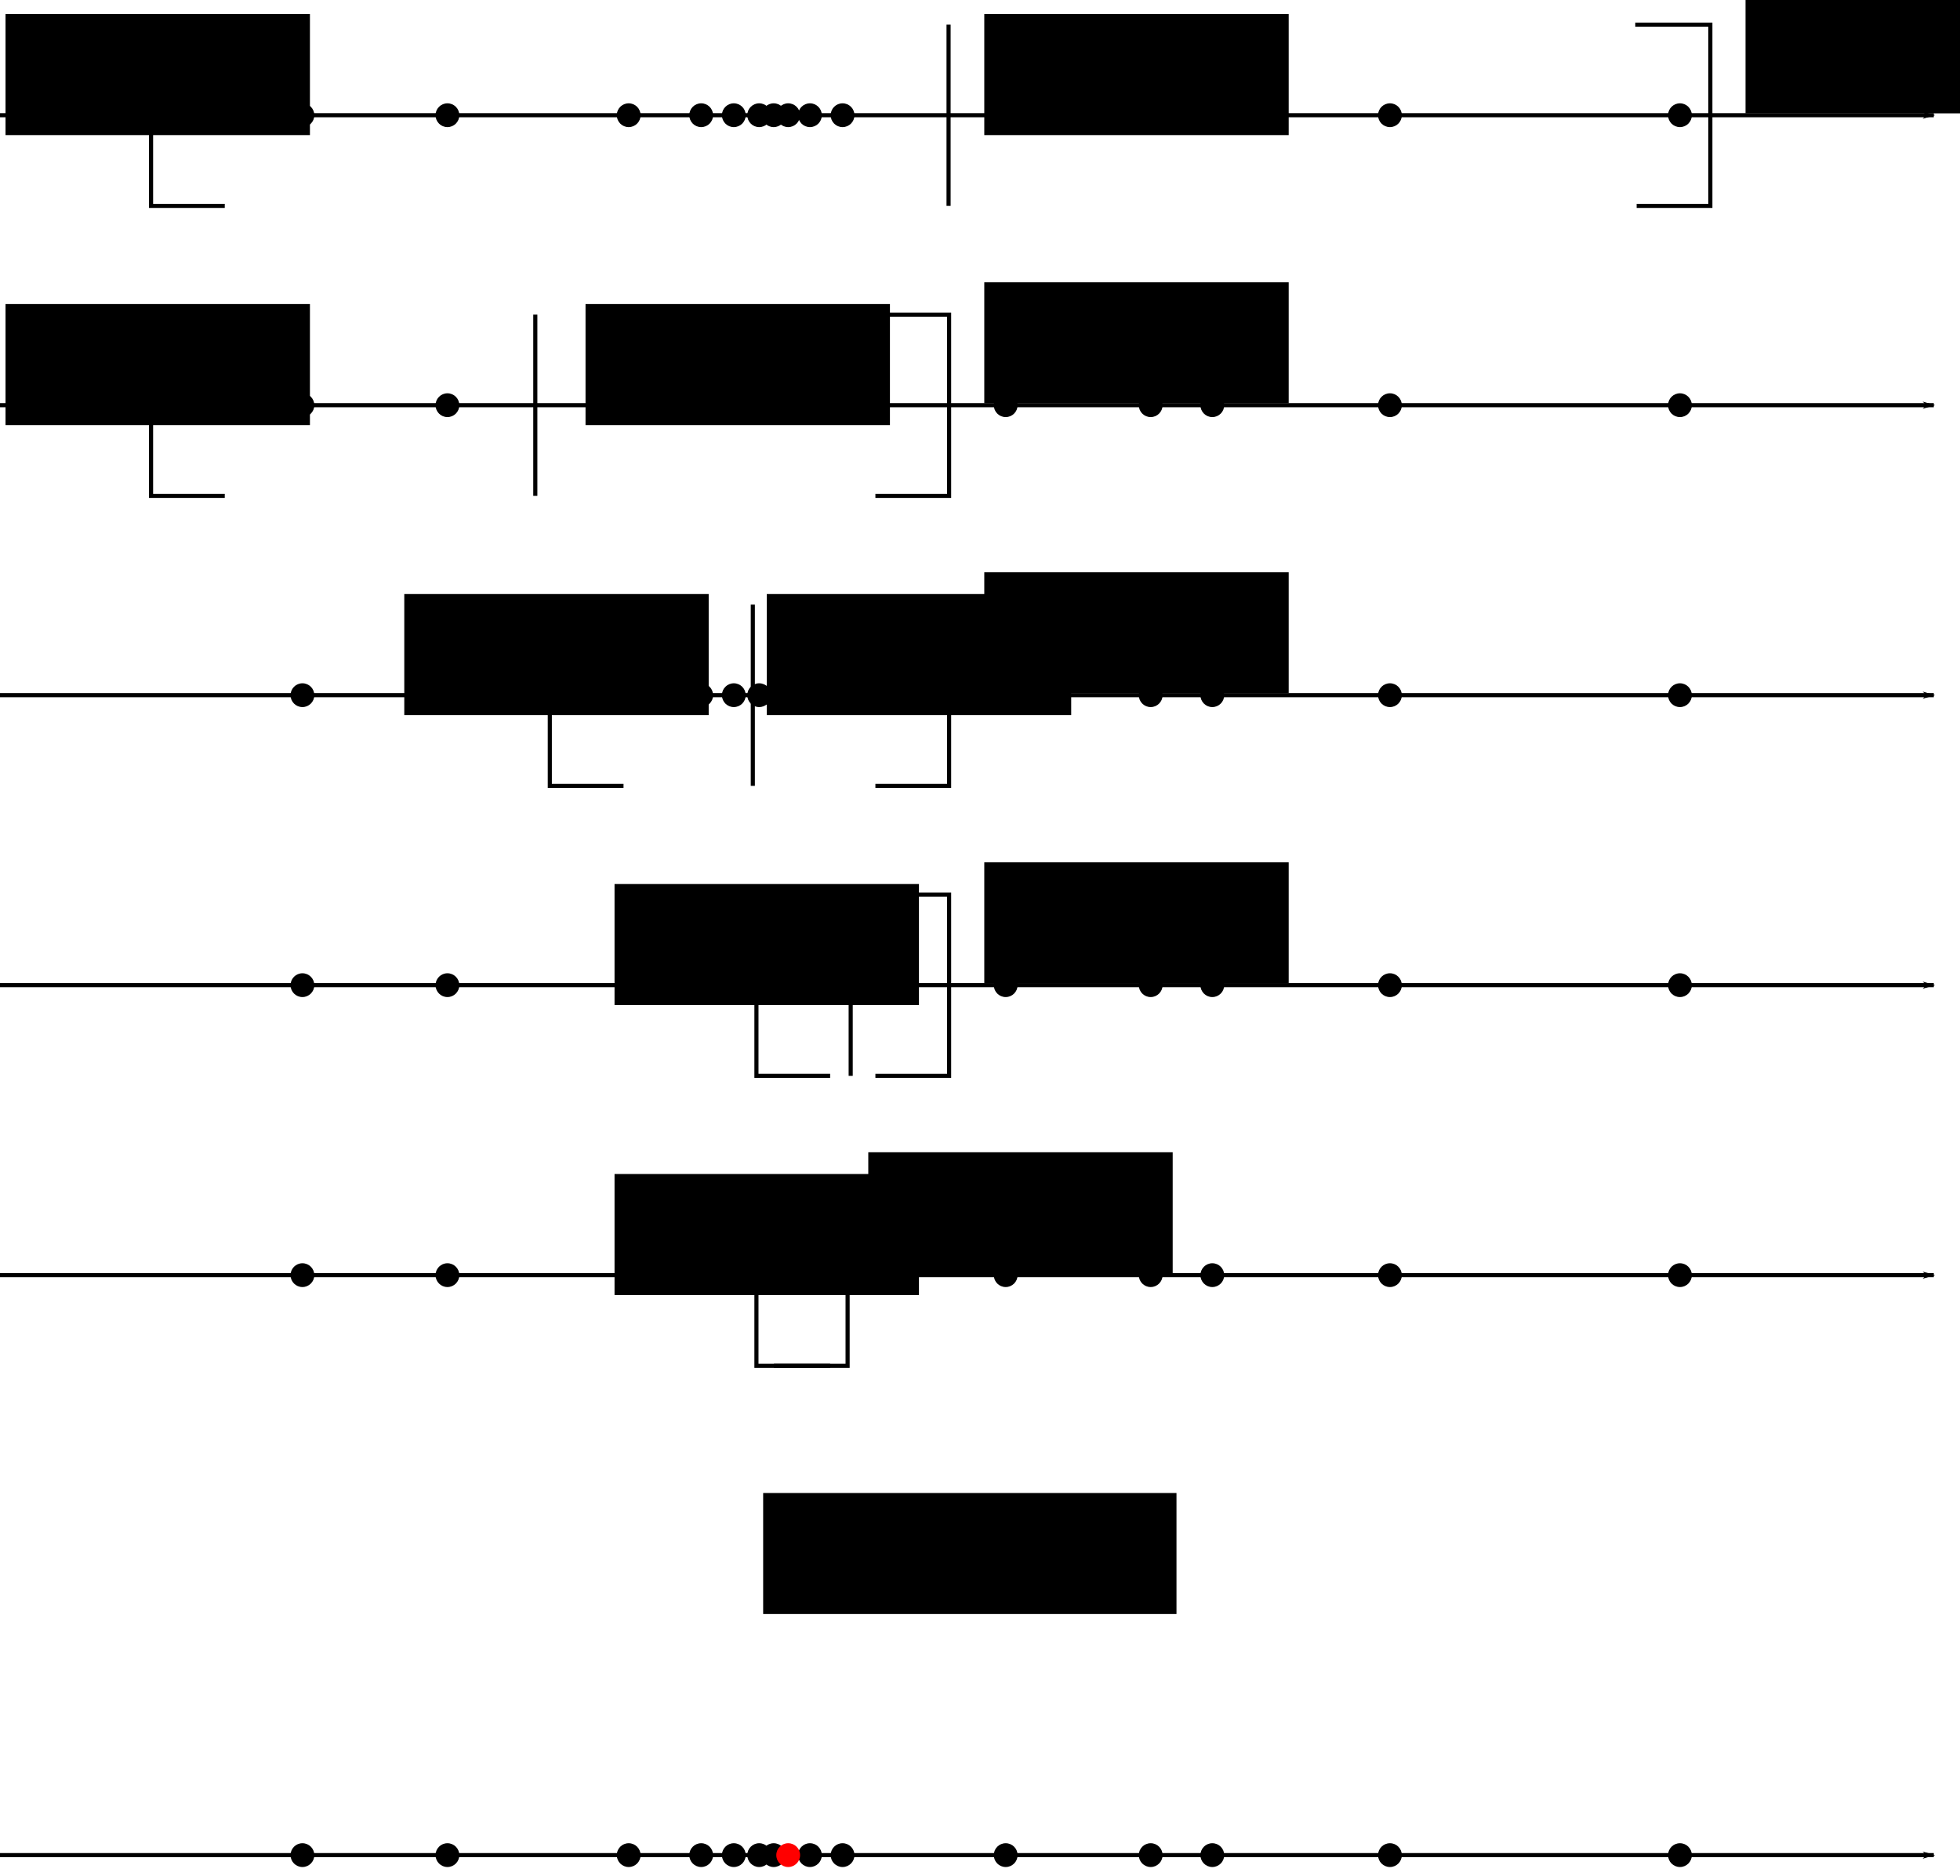 <?xml version="1.0" encoding="UTF-8" standalone="no"?>
<!-- Created with Inkscape (http://www.inkscape.org/) -->

<svg
   xmlns:dc="http://purl.org/dc/elements/1.1/"
   xmlns:cc="http://creativecommons.org/ns#"
   xmlns:rdf="http://www.w3.org/1999/02/22-rdf-syntax-ns#"
   xmlns:svg="http://www.w3.org/2000/svg"
   xmlns="http://www.w3.org/2000/svg"
   xmlns:sodipodi="http://sodipodi.sourceforge.net/DTD/sodipodi-0.dtd"
   xmlns:inkscape="http://www.inkscape.org/namespaces/inkscape"
   width="286.113mm"
   height="273.866mm"
   viewBox="0 0 286.113 273.866"
   version="1.1"
   id="svg8"
   inkscape:version="0.92.2 5c3e80d, 2017-08-06"
   sodipodi:docname="Cantor2BZ.svg">
  <defs
     id="defs2">
    <marker
       inkscape:stockid="Arrow1Lend"
       orient="auto"
       refY="0"
       refX="0"
       id="marker1922"
       style="overflow:visible"
       inkscape:isstock="true">
      <path
         id="path1920"
         d="M 0,0 5,-5 -12.5,0 5,5 Z"
         style="fill:#000000;fill-opacity:1;fill-rule:evenodd;stroke:#000000;stroke-width:1pt;stroke-opacity:1"
         transform="matrix(-0.8,0,0,-0.8,-10,0)"
         inkscape:connector-curvature="0" />
    </marker>
    <marker
       inkscape:stockid="Arrow1Lend"
       orient="auto"
       refY="0"
       refX="0"
       id="marker1532"
       style="overflow:visible"
       inkscape:isstock="true"
       inkscape:collect="always">
      <path
         id="path1530"
         d="M 0,0 5,-5 -12.5,0 5,5 Z"
         style="fill:#000000;fill-opacity:1;fill-rule:evenodd;stroke:#000000;stroke-width:1pt;stroke-opacity:1"
         transform="matrix(-0.8,0,0,-0.8,-10,0)"
         inkscape:connector-curvature="0" />
    </marker>
    <marker
       inkscape:isstock="true"
       style="overflow:visible"
       id="marker1370"
       refX="0"
       refY="0"
       orient="auto"
       inkscape:stockid="Arrow1Lend"
       inkscape:collect="always">
      <path
         transform="matrix(-0.8,0,0,-0.8,-10,0)"
         style="fill:#000000;fill-opacity:1;fill-rule:evenodd;stroke:#000000;stroke-width:1pt;stroke-opacity:1"
         d="M 0,0 5,-5 -12.5,0 5,5 Z"
         id="path1368"
         inkscape:connector-curvature="0" />
    </marker>
    <marker
       inkscape:stockid="Arrow1Lend"
       orient="auto"
       refY="0"
       refX="0"
       id="Arrow1Lend"
       style="overflow:visible"
       inkscape:isstock="true"
       inkscape:collect="always">
      <path
         id="path817"
         d="M 0,0 5,-5 -12.5,0 5,5 Z"
         style="fill:#000000;fill-opacity:1;fill-rule:evenodd;stroke:#000000;stroke-width:1pt;stroke-opacity:1"
         transform="matrix(-0.8,0,0,-0.8,-10,0)"
         inkscape:connector-curvature="0" />
    </marker>
  </defs>
  <sodipodi:namedview
     id="base"
     pagecolor="#ffffff"
     bordercolor="#666666"
     borderopacity="1.0"
     inkscape:pageopacity="0.0"
     inkscape:pageshadow="2"
     inkscape:zoom="0.7"
     inkscape:cx="491.54096"
     inkscape:cy="255.57585"
     inkscape:document-units="mm"
     inkscape:current-layer="layer1"
     showgrid="false"
     inkscape:window-width="1440"
     inkscape:window-height="789"
     inkscape:window-x="0"
     inkscape:window-y="1"
     inkscape:window-maximized="1" />
  <g
     inkscape:label="Layer 1"
     inkscape:groupmode="layer"
     id="layer1"
     transform="translate(42.462,-121.423)">
    <path
       style="fill:none;stroke:#000000;stroke-width:0.6;stroke-linecap:butt;stroke-linejoin:miter;stroke-miterlimit:4;stroke-dasharray:none;stroke-opacity:1;marker-end:url(#Arrow1Lend)"
       d="M -42.462,138.242 H 239.827"
       id="path812"
       inkscape:connector-curvature="0" />
    <circle
       style="opacity:1;fill:#000000;fill-opacity:1;fill-rule:evenodd;stroke:none;stroke-width:0.6;stroke-linecap:square;stroke-linejoin:miter;stroke-miterlimit:4;stroke-dasharray:none;stroke-dashoffset:0;stroke-opacity:1"
       id="path1110"
       cx="49.311"
       cy="138.242"
       r="1.737" />
    <circle
       r="1.737"
       cy="138.242"
       cx="75.77"
       id="circle1112"
       style="opacity:1;fill:#000000;fill-opacity:1;fill-rule:evenodd;stroke:none;stroke-width:0.6;stroke-linecap:square;stroke-linejoin:miter;stroke-miterlimit:4;stroke-dasharray:none;stroke-dashoffset:0;stroke-opacity:1" />
    <circle
       style="opacity:1;fill:#000000;fill-opacity:1;fill-rule:evenodd;stroke:none;stroke-width:0.6;stroke-linecap:square;stroke-linejoin:miter;stroke-miterlimit:4;stroke-dasharray:none;stroke-dashoffset:0;stroke-opacity:1"
       id="circle1114"
       cx="80.532"
       cy="138.242"
       r="1.737" />
    <circle
       r="1.737"
       cy="138.242"
       cx="134.507"
       id="circle1116"
       style="opacity:1;fill:#000000;fill-opacity:1;fill-rule:evenodd;stroke:none;stroke-width:0.6;stroke-linecap:square;stroke-linejoin:miter;stroke-miterlimit:4;stroke-dasharray:none;stroke-dashoffset:0;stroke-opacity:1" />
    <circle
       style="opacity:1;fill:#000000;fill-opacity:1;fill-rule:evenodd;stroke:none;stroke-width:0.6;stroke-linecap:square;stroke-linejoin:miter;stroke-miterlimit:4;stroke-dasharray:none;stroke-dashoffset:0;stroke-opacity:1"
       id="circle1118"
       cx="64.657"
       cy="138.242"
       r="1.737" />
    <circle
       r="1.737"
       cy="138.242"
       cx="68.361"
       id="circle1120"
       style="opacity:1;fill:#000000;fill-opacity:1;fill-rule:evenodd;stroke:none;stroke-width:0.6;stroke-linecap:square;stroke-linejoin:miter;stroke-miterlimit:4;stroke-dasharray:none;stroke-dashoffset:0;stroke-opacity:1" />
    <circle
       style="opacity:1;fill:#000000;fill-opacity:1;fill-rule:evenodd;stroke:none;stroke-width:0.6;stroke-linecap:square;stroke-linejoin:miter;stroke-miterlimit:4;stroke-dasharray:none;stroke-dashoffset:0;stroke-opacity:1"
       id="circle1122"
       cx="70.478"
       cy="138.242"
       r="1.737" />
    <circle
       r="1.737"
       cy="138.242"
       cx="72.595"
       id="circle1124"
       style="opacity:1;fill:#000000;fill-opacity:1;fill-rule:evenodd;stroke:none;stroke-width:0.6;stroke-linecap:square;stroke-linejoin:miter;stroke-miterlimit:4;stroke-dasharray:none;stroke-dashoffset:0;stroke-opacity:1" />
    <circle
       style="opacity:1;fill:#000000;fill-opacity:1;fill-rule:evenodd;stroke:none;stroke-width:0.6;stroke-linecap:square;stroke-linejoin:miter;stroke-miterlimit:4;stroke-dasharray:none;stroke-dashoffset:0;stroke-opacity:1"
       id="circle1126"
       cx="125.511"
       cy="138.242"
       r="1.737" />
    <circle
       r="1.737"
       cy="138.242"
       cx="104.345"
       id="circle1128"
       style="opacity:1;fill:#000000;fill-opacity:1;fill-rule:evenodd;stroke:none;stroke-width:0.6;stroke-linecap:square;stroke-linejoin:miter;stroke-miterlimit:4;stroke-dasharray:none;stroke-dashoffset:0;stroke-opacity:1" />
    <path
       style="fill:none;stroke:#000000;stroke-width:0.6;stroke-linecap:butt;stroke-linejoin:miter;stroke-miterlimit:4;stroke-dasharray:none;stroke-opacity:1"
       d="M -9.449,125.021 H -20.411 v 26.458 h 10.759"
       id="path1136"
       inkscape:connector-curvature="0"
       sodipodi:nodetypes="cccc" />
    <path
       sodipodi:nodetypes="cccc"
       inkscape:connector-curvature="0"
       id="path1138"
       d="M 196.248,125.021 H 207.209 v 26.458 h -10.759"
       style="fill:none;stroke:#000000;stroke-width:0.6;stroke-linecap:butt;stroke-linejoin:miter;stroke-miterlimit:4;stroke-dasharray:none;stroke-opacity:1" />
    <flowRoot
       xml:space="preserve"
       id="flowRoot1140"
       style="font-style:normal;font-weight:normal;font-size:40px;line-height:1.25;font-family:sans-serif;letter-spacing:0px;word-spacing:0px;fill:#000000;fill-opacity:1;stroke:none"
       transform="matrix(0.265,0,0,0.265,-64.409,-5.88)"><flowRegion
         id="flowRegion1142"><rect
           id="rect1144"
           width="167.685"
           height="66.67"
           x="85.863"
           y="488.144" /></flowRegion><flowPara
         id="flowPara1146">$a_0$</flowPara></flowRoot>    <flowRoot
       transform="matrix(0.265,0,0,0.265,189.591,-9.055)"
       style="font-style:normal;font-weight:normal;font-size:40px;line-height:1.25;font-family:sans-serif;letter-spacing:0px;word-spacing:0px;fill:#000000;fill-opacity:1;stroke:none"
       id="flowRoot1154"
       xml:space="preserve"><flowRegion
         id="flowRegion1150"><rect
           y="488.144"
           x="85.863"
           height="66.67"
           width="167.685"
           id="rect1148" /></flowRegion><flowPara
         id="flowPara1152">$b_0$</flowPara></flowRoot>    <circle
       r="1.737"
       cy="138.242"
       cx="1.686"
       id="circle1306"
       style="opacity:1;fill:#000000;fill-opacity:1;fill-rule:evenodd;stroke:none;stroke-width:0.6;stroke-linecap:square;stroke-linejoin:miter;stroke-miterlimit:4;stroke-dasharray:none;stroke-dashoffset:0;stroke-opacity:1" />
    <circle
       style="opacity:1;fill:#000000;fill-opacity:1;fill-rule:evenodd;stroke:none;stroke-width:0.6;stroke-linecap:square;stroke-linejoin:miter;stroke-miterlimit:4;stroke-dasharray:none;stroke-dashoffset:0;stroke-opacity:1"
       id="circle1308"
       cx="22.853"
       cy="138.242"
       r="1.737" />
    <circle
       r="1.737"
       cy="138.242"
       cx="59.895"
       id="circle1310"
       style="opacity:1;fill:#000000;fill-opacity:1;fill-rule:evenodd;stroke:none;stroke-width:0.6;stroke-linecap:square;stroke-linejoin:miter;stroke-miterlimit:4;stroke-dasharray:none;stroke-dashoffset:0;stroke-opacity:1" />
    <circle
       style="opacity:1;fill:#000000;fill-opacity:1;fill-rule:evenodd;stroke:none;stroke-width:0.6;stroke-linecap:square;stroke-linejoin:miter;stroke-miterlimit:4;stroke-dasharray:none;stroke-dashoffset:0;stroke-opacity:1"
       id="circle1312"
       cx="160.436"
       cy="138.242"
       r="1.737" />
    <circle
       r="1.737"
       cy="138.242"
       cx="202.77"
       id="circle1314"
       style="opacity:1;fill:#000000;fill-opacity:1;fill-rule:evenodd;stroke:none;stroke-width:0.6;stroke-linecap:square;stroke-linejoin:miter;stroke-miterlimit:4;stroke-dasharray:none;stroke-dashoffset:0;stroke-opacity:1" />
    <path
       inkscape:connector-curvature="0"
       id="path1316"
       d="M -42.462,180.575 H 239.827"
       style="fill:none;stroke:#000000;stroke-width:0.6;stroke-linecap:butt;stroke-linejoin:miter;stroke-miterlimit:4;stroke-dasharray:none;stroke-opacity:1;marker-end:url(#marker1370)" />
    <circle
       r="1.737"
       cy="180.575"
       cx="49.311"
       id="circle1318"
       style="opacity:1;fill:#000000;fill-opacity:1;fill-rule:evenodd;stroke:none;stroke-width:0.6;stroke-linecap:square;stroke-linejoin:miter;stroke-miterlimit:4;stroke-dasharray:none;stroke-dashoffset:0;stroke-opacity:1" />
    <circle
       style="opacity:1;fill:#000000;fill-opacity:1;fill-rule:evenodd;stroke:none;stroke-width:0.6;stroke-linecap:square;stroke-linejoin:miter;stroke-miterlimit:4;stroke-dasharray:none;stroke-dashoffset:0;stroke-opacity:1"
       id="circle1320"
       cx="75.77"
       cy="180.575"
       r="1.737" />
    <circle
       r="1.737"
       cy="180.575"
       cx="80.532"
       id="circle1322"
       style="opacity:1;fill:#000000;fill-opacity:1;fill-rule:evenodd;stroke:none;stroke-width:0.6;stroke-linecap:square;stroke-linejoin:miter;stroke-miterlimit:4;stroke-dasharray:none;stroke-dashoffset:0;stroke-opacity:1" />
    <circle
       style="opacity:1;fill:#000000;fill-opacity:1;fill-rule:evenodd;stroke:none;stroke-width:0.6;stroke-linecap:square;stroke-linejoin:miter;stroke-miterlimit:4;stroke-dasharray:none;stroke-dashoffset:0;stroke-opacity:1"
       id="circle1324"
       cx="134.507"
       cy="180.575"
       r="1.737" />
    <circle
       r="1.737"
       cy="180.575"
       cx="64.657"
       id="circle1326"
       style="opacity:1;fill:#000000;fill-opacity:1;fill-rule:evenodd;stroke:none;stroke-width:0.6;stroke-linecap:square;stroke-linejoin:miter;stroke-miterlimit:4;stroke-dasharray:none;stroke-dashoffset:0;stroke-opacity:1" />
    <circle
       style="opacity:1;fill:#000000;fill-opacity:1;fill-rule:evenodd;stroke:none;stroke-width:0.6;stroke-linecap:square;stroke-linejoin:miter;stroke-miterlimit:4;stroke-dasharray:none;stroke-dashoffset:0;stroke-opacity:1"
       id="circle1328"
       cx="68.361"
       cy="180.575"
       r="1.737" />
    <circle
       r="1.737"
       cy="180.575"
       cx="70.478"
       id="circle1330"
       style="opacity:1;fill:#000000;fill-opacity:1;fill-rule:evenodd;stroke:none;stroke-width:0.6;stroke-linecap:square;stroke-linejoin:miter;stroke-miterlimit:4;stroke-dasharray:none;stroke-dashoffset:0;stroke-opacity:1" />
    <circle
       style="opacity:1;fill:#000000;fill-opacity:1;fill-rule:evenodd;stroke:none;stroke-width:0.6;stroke-linecap:square;stroke-linejoin:miter;stroke-miterlimit:4;stroke-dasharray:none;stroke-dashoffset:0;stroke-opacity:1"
       id="circle1332"
       cx="72.595"
       cy="180.575"
       r="1.737" />
    <circle
       r="1.737"
       cy="180.575"
       cx="125.511"
       id="circle1334"
       style="opacity:1;fill:#000000;fill-opacity:1;fill-rule:evenodd;stroke:none;stroke-width:0.6;stroke-linecap:square;stroke-linejoin:miter;stroke-miterlimit:4;stroke-dasharray:none;stroke-dashoffset:0;stroke-opacity:1" />
    <circle
       style="opacity:1;fill:#000000;fill-opacity:1;fill-rule:evenodd;stroke:none;stroke-width:0.6;stroke-linecap:square;stroke-linejoin:miter;stroke-miterlimit:4;stroke-dasharray:none;stroke-dashoffset:0;stroke-opacity:1"
       id="circle1336"
       cx="104.345"
       cy="180.575"
       r="1.737" />
    <path
       sodipodi:nodetypes="cccc"
       inkscape:connector-curvature="0"
       id="path1338"
       d="M -9.449,167.354 H -20.411 v 26.458 h 10.759"
       style="fill:none;stroke:#000000;stroke-width:0.6;stroke-linecap:butt;stroke-linejoin:miter;stroke-miterlimit:4;stroke-dasharray:none;stroke-opacity:1" />
    <flowRoot
       transform="matrix(0.265,0,0,0.265,-64.409,36.453)"
       style="font-style:normal;font-weight:normal;font-size:40px;line-height:1.25;font-family:sans-serif;letter-spacing:0px;word-spacing:0px;fill:#000000;fill-opacity:1;stroke:none"
       id="flowRoot1348"
       xml:space="preserve"><flowRegion
         id="flowRegion1344"><rect
           y="488.144"
           x="85.863"
           height="66.67"
           width="167.685"
           id="rect1342" /></flowRegion><flowPara
         id="flowPara1346">$a_1$</flowPara></flowRoot>    <flowRoot
       xml:space="preserve"
       id="flowRoot1356"
       style="font-style:normal;font-weight:normal;font-size:40px;line-height:1.25;font-family:sans-serif;letter-spacing:0px;word-spacing:0px;fill:#000000;fill-opacity:1;stroke:none"
       transform="matrix(0.265,0,0,0.265,78.466,33.278)"><flowRegion
         id="flowRegion1352"><rect
           id="rect1350"
           width="167.685"
           height="66.67"
           x="85.863"
           y="488.144" /></flowRegion><flowPara
         id="flowPara1354">$b_1$</flowPara></flowRoot>    <circle
       style="opacity:1;fill:#000000;fill-opacity:1;fill-rule:evenodd;stroke:none;stroke-width:0.6;stroke-linecap:square;stroke-linejoin:miter;stroke-miterlimit:4;stroke-dasharray:none;stroke-dashoffset:0;stroke-opacity:1"
       id="circle1358"
       cx="1.686"
       cy="180.575"
       r="1.737" />
    <circle
       r="1.737"
       cy="180.575"
       cx="22.853"
       id="circle1360"
       style="opacity:1;fill:#000000;fill-opacity:1;fill-rule:evenodd;stroke:none;stroke-width:0.6;stroke-linecap:square;stroke-linejoin:miter;stroke-miterlimit:4;stroke-dasharray:none;stroke-dashoffset:0;stroke-opacity:1" />
    <circle
       style="opacity:1;fill:#000000;fill-opacity:1;fill-rule:evenodd;stroke:none;stroke-width:0.6;stroke-linecap:square;stroke-linejoin:miter;stroke-miterlimit:4;stroke-dasharray:none;stroke-dashoffset:0;stroke-opacity:1"
       id="circle1362"
       cx="59.895"
       cy="180.575"
       r="1.737" />
    <circle
       r="1.737"
       cy="180.575"
       cx="160.436"
       id="circle1364"
       style="opacity:1;fill:#000000;fill-opacity:1;fill-rule:evenodd;stroke:none;stroke-width:0.6;stroke-linecap:square;stroke-linejoin:miter;stroke-miterlimit:4;stroke-dasharray:none;stroke-dashoffset:0;stroke-opacity:1" />
    <circle
       style="opacity:1;fill:#000000;fill-opacity:1;fill-rule:evenodd;stroke:none;stroke-width:0.6;stroke-linecap:square;stroke-linejoin:miter;stroke-miterlimit:4;stroke-dasharray:none;stroke-dashoffset:0;stroke-opacity:1"
       id="circle1366"
       cx="202.77"
       cy="180.575"
       r="1.737" />
    <path
       sodipodi:nodetypes="cc"
       inkscape:connector-curvature="0"
       id="path1438"
       d="m 96.006,125.021 v 26.458"
       style="fill:none;stroke:#000000;stroke-width:0.6;stroke-linecap:butt;stroke-linejoin:miter;stroke-miterlimit:4;stroke-dasharray:none;stroke-opacity:1" />
    <flowRoot
       xml:space="preserve"
       id="flowRoot1446"
       style="font-style:normal;font-weight:normal;font-size:40px;line-height:1.25;font-family:sans-serif;letter-spacing:0px;word-spacing:0px;fill:#000000;fill-opacity:1;stroke:none"
       transform="matrix(0.265,0,0,0.265,78.466,-5.88)"><flowRegion
         id="flowRegion1442"><rect
           id="rect1440"
           width="167.685"
           height="66.67"
           x="85.863"
           y="488.144" /></flowRegion><flowPara
         id="flowPara1444">$c_0$</flowPara></flowRoot>    <path
       style="fill:none;stroke:#000000;stroke-width:0.6;stroke-linecap:butt;stroke-linejoin:miter;stroke-miterlimit:4;stroke-dasharray:none;stroke-opacity:1"
       d="m 85.123,167.354 h 10.961 v 26.458 H 85.325"
       id="path1448"
       inkscape:connector-curvature="0"
       sodipodi:nodetypes="cccc" />
    <path
       style="fill:none;stroke:#000000;stroke-width:0.6;stroke-linecap:butt;stroke-linejoin:miter;stroke-miterlimit:4;stroke-dasharray:none;stroke-opacity:1"
       d="m 67.431,209.688 v 26.458"
       id="path1458"
       inkscape:connector-curvature="0"
       sodipodi:nodetypes="cc" />
    <flowRoot
       transform="matrix(0.265,0,0,0.265,20.257,36.453)"
       style="font-style:normal;font-weight:normal;font-size:40px;line-height:1.25;font-family:sans-serif;letter-spacing:0px;word-spacing:0px;fill:#000000;fill-opacity:1;stroke:none"
       id="flowRoot1466"
       xml:space="preserve"><flowRegion
         id="flowRegion1462"><rect
           y="488.144"
           x="85.863"
           height="66.67"
           width="167.685"
           id="rect1460" /></flowRegion><flowPara
         id="flowPara1464">$c_1$</flowPara></flowRoot>    <path
       style="fill:none;stroke:#000000;stroke-width:0.6;stroke-linecap:butt;stroke-linejoin:miter;stroke-miterlimit:4;stroke-dasharray:none;stroke-opacity:1;marker-end:url(#marker1532)"
       d="M -42.462,222.909 H 239.827"
       id="path1468"
       inkscape:connector-curvature="0" />
    <circle
       style="opacity:1;fill:#000000;fill-opacity:1;fill-rule:evenodd;stroke:none;stroke-width:0.6;stroke-linecap:square;stroke-linejoin:miter;stroke-miterlimit:4;stroke-dasharray:none;stroke-dashoffset:0;stroke-opacity:1"
       id="circle1470"
       cx="49.311"
       cy="222.909"
       r="1.737" />
    <circle
       r="1.737"
       cy="222.909"
       cx="75.77"
       id="circle1472"
       style="opacity:1;fill:#000000;fill-opacity:1;fill-rule:evenodd;stroke:none;stroke-width:0.6;stroke-linecap:square;stroke-linejoin:miter;stroke-miterlimit:4;stroke-dasharray:none;stroke-dashoffset:0;stroke-opacity:1" />
    <circle
       style="opacity:1;fill:#000000;fill-opacity:1;fill-rule:evenodd;stroke:none;stroke-width:0.6;stroke-linecap:square;stroke-linejoin:miter;stroke-miterlimit:4;stroke-dasharray:none;stroke-dashoffset:0;stroke-opacity:1"
       id="circle1474"
       cx="80.532"
       cy="222.909"
       r="1.737" />
    <circle
       r="1.737"
       cy="222.909"
       cx="134.507"
       id="circle1476"
       style="opacity:1;fill:#000000;fill-opacity:1;fill-rule:evenodd;stroke:none;stroke-width:0.6;stroke-linecap:square;stroke-linejoin:miter;stroke-miterlimit:4;stroke-dasharray:none;stroke-dashoffset:0;stroke-opacity:1" />
    <circle
       style="opacity:1;fill:#000000;fill-opacity:1;fill-rule:evenodd;stroke:none;stroke-width:0.6;stroke-linecap:square;stroke-linejoin:miter;stroke-miterlimit:4;stroke-dasharray:none;stroke-dashoffset:0;stroke-opacity:1"
       id="circle1478"
       cx="64.657"
       cy="222.909"
       r="1.737" />
    <circle
       r="1.737"
       cy="222.909"
       cx="68.361"
       id="circle1480"
       style="opacity:1;fill:#000000;fill-opacity:1;fill-rule:evenodd;stroke:none;stroke-width:0.6;stroke-linecap:square;stroke-linejoin:miter;stroke-miterlimit:4;stroke-dasharray:none;stroke-dashoffset:0;stroke-opacity:1" />
    <circle
       style="opacity:1;fill:#000000;fill-opacity:1;fill-rule:evenodd;stroke:none;stroke-width:0.6;stroke-linecap:square;stroke-linejoin:miter;stroke-miterlimit:4;stroke-dasharray:none;stroke-dashoffset:0;stroke-opacity:1"
       id="circle1482"
       cx="70.478"
       cy="222.909"
       r="1.737" />
    <circle
       r="1.737"
       cy="222.909"
       cx="72.595"
       id="circle1484"
       style="opacity:1;fill:#000000;fill-opacity:1;fill-rule:evenodd;stroke:none;stroke-width:0.6;stroke-linecap:square;stroke-linejoin:miter;stroke-miterlimit:4;stroke-dasharray:none;stroke-dashoffset:0;stroke-opacity:1" />
    <circle
       style="opacity:1;fill:#000000;fill-opacity:1;fill-rule:evenodd;stroke:none;stroke-width:0.6;stroke-linecap:square;stroke-linejoin:miter;stroke-miterlimit:4;stroke-dasharray:none;stroke-dashoffset:0;stroke-opacity:1"
       id="circle1486"
       cx="125.511"
       cy="222.909"
       r="1.737" />
    <circle
       r="1.737"
       cy="222.909"
       cx="104.345"
       id="circle1488"
       style="opacity:1;fill:#000000;fill-opacity:1;fill-rule:evenodd;stroke:none;stroke-width:0.6;stroke-linecap:square;stroke-linejoin:miter;stroke-miterlimit:4;stroke-dasharray:none;stroke-dashoffset:0;stroke-opacity:1" />
    <path
       style="fill:none;stroke:#000000;stroke-width:0.6;stroke-linecap:butt;stroke-linejoin:miter;stroke-miterlimit:4;stroke-dasharray:none;stroke-opacity:1"
       d="M 48.759,209.688 H 37.798 v 26.458 h 10.759"
       id="path1490"
       inkscape:connector-curvature="0"
       sodipodi:nodetypes="cccc" />
    <flowRoot
       xml:space="preserve"
       id="flowRoot1498"
       style="font-style:normal;font-weight:normal;font-size:40px;line-height:1.25;font-family:sans-serif;letter-spacing:0px;word-spacing:0px;fill:#000000;fill-opacity:1;stroke:none"
       transform="matrix(0.265,0,0,0.265,-6.201,78.787)"><flowRegion
         id="flowRegion1494"><rect
           id="rect1492"
           width="167.685"
           height="66.67"
           x="85.863"
           y="488.144" /></flowRegion><flowPara
         id="flowPara1496">$a_2$</flowPara></flowRoot>    <flowRoot
       transform="matrix(0.265,0,0,0.265,78.466,75.612)"
       style="font-style:normal;font-weight:normal;font-size:40px;line-height:1.25;font-family:sans-serif;letter-spacing:0px;word-spacing:0px;fill:#000000;fill-opacity:1;stroke:none"
       id="flowRoot1506"
       xml:space="preserve"><flowRegion
         id="flowRegion1502"><rect
           y="488.144"
           x="85.863"
           height="66.67"
           width="167.685"
           id="rect1500" /></flowRegion><flowPara
         id="flowPara1504">$b_2$</flowPara></flowRoot>    <circle
       r="1.737"
       cy="222.909"
       cx="1.686"
       id="circle1508"
       style="opacity:1;fill:#000000;fill-opacity:1;fill-rule:evenodd;stroke:none;stroke-width:0.6;stroke-linecap:square;stroke-linejoin:miter;stroke-miterlimit:4;stroke-dasharray:none;stroke-dashoffset:0;stroke-opacity:1" />
    <circle
       style="opacity:1;fill:#000000;fill-opacity:1;fill-rule:evenodd;stroke:none;stroke-width:0.6;stroke-linecap:square;stroke-linejoin:miter;stroke-miterlimit:4;stroke-dasharray:none;stroke-dashoffset:0;stroke-opacity:1"
       id="circle1510"
       cx="22.853"
       cy="222.909"
       r="1.737" />
    <circle
       r="1.737"
       cy="222.909"
       cx="59.895"
       id="circle1512"
       style="opacity:1;fill:#000000;fill-opacity:1;fill-rule:evenodd;stroke:none;stroke-width:0.6;stroke-linecap:square;stroke-linejoin:miter;stroke-miterlimit:4;stroke-dasharray:none;stroke-dashoffset:0;stroke-opacity:1" />
    <circle
       style="opacity:1;fill:#000000;fill-opacity:1;fill-rule:evenodd;stroke:none;stroke-width:0.6;stroke-linecap:square;stroke-linejoin:miter;stroke-miterlimit:4;stroke-dasharray:none;stroke-dashoffset:0;stroke-opacity:1"
       id="circle1514"
       cx="160.436"
       cy="222.909"
       r="1.737" />
    <circle
       r="1.737"
       cy="222.909"
       cx="202.77"
       id="circle1516"
       style="opacity:1;fill:#000000;fill-opacity:1;fill-rule:evenodd;stroke:none;stroke-width:0.6;stroke-linecap:square;stroke-linejoin:miter;stroke-miterlimit:4;stroke-dasharray:none;stroke-dashoffset:0;stroke-opacity:1" />
    <path
       sodipodi:nodetypes="cccc"
       inkscape:connector-curvature="0"
       id="path1518"
       d="m 85.123,209.688 h 10.961 v 26.458 H 85.325"
       style="fill:none;stroke:#000000;stroke-width:0.6;stroke-linecap:butt;stroke-linejoin:miter;stroke-miterlimit:4;stroke-dasharray:none;stroke-opacity:1" />
    <flowRoot
       xml:space="preserve"
       id="flowRoot1528"
       style="font-style:normal;font-weight:normal;font-size:40px;line-height:1.25;font-family:sans-serif;letter-spacing:0px;word-spacing:0px;fill:#000000;fill-opacity:1;stroke:none"
       transform="matrix(0.265,0,0,0.265,46.716,78.787)"><flowRegion
         id="flowRegion1524"><rect
           id="rect1522"
           width="167.685"
           height="66.67"
           x="85.863"
           y="488.144" /></flowRegion><flowPara
         id="flowPara1526">$c_2$</flowPara></flowRoot>    <path
       sodipodi:nodetypes="cc"
       inkscape:connector-curvature="0"
       id="path1600"
       d="m 81.718,252.021 v 26.458"
       style="fill:none;stroke:#000000;stroke-width:0.6;stroke-linecap:butt;stroke-linejoin:miter;stroke-miterlimit:4;stroke-dasharray:none;stroke-opacity:1" />
    <path
       inkscape:connector-curvature="0"
       id="path1602"
       d="M -42.462,265.242 H 239.827"
       style="fill:none;stroke:#000000;stroke-width:0.6;stroke-linecap:butt;stroke-linejoin:miter;stroke-miterlimit:4;stroke-dasharray:none;stroke-opacity:1;marker-end:url(#marker1532)" />
    <circle
       r="1.737"
       cy="265.242"
       cx="49.311"
       id="circle1604"
       style="opacity:1;fill:#000000;fill-opacity:1;fill-rule:evenodd;stroke:none;stroke-width:0.6;stroke-linecap:square;stroke-linejoin:miter;stroke-miterlimit:4;stroke-dasharray:none;stroke-dashoffset:0;stroke-opacity:1" />
    <circle
       style="opacity:1;fill:#000000;fill-opacity:1;fill-rule:evenodd;stroke:none;stroke-width:0.6;stroke-linecap:square;stroke-linejoin:miter;stroke-miterlimit:4;stroke-dasharray:none;stroke-dashoffset:0;stroke-opacity:1"
       id="circle1606"
       cx="75.77"
       cy="265.242"
       r="1.737" />
    <circle
       r="1.737"
       cy="265.242"
       cx="80.532"
       id="circle1608"
       style="opacity:1;fill:#000000;fill-opacity:1;fill-rule:evenodd;stroke:none;stroke-width:0.6;stroke-linecap:square;stroke-linejoin:miter;stroke-miterlimit:4;stroke-dasharray:none;stroke-dashoffset:0;stroke-opacity:1" />
    <circle
       style="opacity:1;fill:#000000;fill-opacity:1;fill-rule:evenodd;stroke:none;stroke-width:0.6;stroke-linecap:square;stroke-linejoin:miter;stroke-miterlimit:4;stroke-dasharray:none;stroke-dashoffset:0;stroke-opacity:1"
       id="circle1610"
       cx="134.507"
       cy="265.242"
       r="1.737" />
    <circle
       r="1.737"
       cy="265.242"
       cx="64.657"
       id="circle1612"
       style="opacity:1;fill:#000000;fill-opacity:1;fill-rule:evenodd;stroke:none;stroke-width:0.6;stroke-linecap:square;stroke-linejoin:miter;stroke-miterlimit:4;stroke-dasharray:none;stroke-dashoffset:0;stroke-opacity:1" />
    <circle
       style="opacity:1;fill:#000000;fill-opacity:1;fill-rule:evenodd;stroke:none;stroke-width:0.6;stroke-linecap:square;stroke-linejoin:miter;stroke-miterlimit:4;stroke-dasharray:none;stroke-dashoffset:0;stroke-opacity:1"
       id="circle1614"
       cx="68.361"
       cy="265.242"
       r="1.737" />
    <circle
       r="1.737"
       cy="265.242"
       cx="70.478"
       id="circle1616"
       style="opacity:1;fill:#000000;fill-opacity:1;fill-rule:evenodd;stroke:none;stroke-width:0.6;stroke-linecap:square;stroke-linejoin:miter;stroke-miterlimit:4;stroke-dasharray:none;stroke-dashoffset:0;stroke-opacity:1" />
    <circle
       style="opacity:1;fill:#000000;fill-opacity:1;fill-rule:evenodd;stroke:none;stroke-width:0.6;stroke-linecap:square;stroke-linejoin:miter;stroke-miterlimit:4;stroke-dasharray:none;stroke-dashoffset:0;stroke-opacity:1"
       id="circle1618"
       cx="72.595"
       cy="265.242"
       r="1.737" />
    <circle
       r="1.737"
       cy="265.242"
       cx="125.511"
       id="circle1620"
       style="opacity:1;fill:#000000;fill-opacity:1;fill-rule:evenodd;stroke:none;stroke-width:0.6;stroke-linecap:square;stroke-linejoin:miter;stroke-miterlimit:4;stroke-dasharray:none;stroke-dashoffset:0;stroke-opacity:1" />
    <circle
       style="opacity:1;fill:#000000;fill-opacity:1;fill-rule:evenodd;stroke:none;stroke-width:0.6;stroke-linecap:square;stroke-linejoin:miter;stroke-miterlimit:4;stroke-dasharray:none;stroke-dashoffset:0;stroke-opacity:1"
       id="circle1622"
       cx="104.345"
       cy="265.242"
       r="1.737" />
    <path
       sodipodi:nodetypes="cccc"
       inkscape:connector-curvature="0"
       id="path1624"
       d="M 78.921,252.021 H 67.96 v 26.458 H 78.719"
       style="fill:none;stroke:#000000;stroke-width:0.6;stroke-linecap:butt;stroke-linejoin:miter;stroke-miterlimit:4;stroke-dasharray:none;stroke-opacity:1" />
    <flowRoot
       transform="matrix(0.265,0,0,0.265,24.491,121.12)"
       style="font-style:normal;font-weight:normal;font-size:40px;line-height:1.25;font-family:sans-serif;letter-spacing:0px;word-spacing:0px;fill:#000000;fill-opacity:1;stroke:none"
       id="flowRoot1632"
       xml:space="preserve"><flowRegion
         id="flowRegion1628"><rect
           y="488.144"
           x="85.863"
           height="66.67"
           width="167.685"
           id="rect1626" /></flowRegion><flowPara
         id="flowPara1630">$a_3$</flowPara></flowRoot>    <flowRoot
       xml:space="preserve"
       id="flowRoot1640"
       style="font-style:normal;font-weight:normal;font-size:40px;line-height:1.25;font-family:sans-serif;letter-spacing:0px;word-spacing:0px;fill:#000000;fill-opacity:1;stroke:none"
       transform="matrix(0.265,0,0,0.265,78.466,117.945)"><flowRegion
         id="flowRegion1636"><rect
           id="rect1634"
           width="167.685"
           height="66.67"
           x="85.863"
           y="488.144" /></flowRegion><flowPara
         id="flowPara1638">$b_3$</flowPara></flowRoot>    <circle
       style="opacity:1;fill:#000000;fill-opacity:1;fill-rule:evenodd;stroke:none;stroke-width:0.6;stroke-linecap:square;stroke-linejoin:miter;stroke-miterlimit:4;stroke-dasharray:none;stroke-dashoffset:0;stroke-opacity:1"
       id="circle1642"
       cx="1.686"
       cy="265.242"
       r="1.737" />
    <circle
       r="1.737"
       cy="265.242"
       cx="22.853"
       id="circle1644"
       style="opacity:1;fill:#000000;fill-opacity:1;fill-rule:evenodd;stroke:none;stroke-width:0.6;stroke-linecap:square;stroke-linejoin:miter;stroke-miterlimit:4;stroke-dasharray:none;stroke-dashoffset:0;stroke-opacity:1" />
    <circle
       style="opacity:1;fill:#000000;fill-opacity:1;fill-rule:evenodd;stroke:none;stroke-width:0.6;stroke-linecap:square;stroke-linejoin:miter;stroke-miterlimit:4;stroke-dasharray:none;stroke-dashoffset:0;stroke-opacity:1"
       id="circle1646"
       cx="59.895"
       cy="265.242"
       r="1.737" />
    <circle
       r="1.737"
       cy="265.242"
       cx="160.436"
       id="circle1648"
       style="opacity:1;fill:#000000;fill-opacity:1;fill-rule:evenodd;stroke:none;stroke-width:0.6;stroke-linecap:square;stroke-linejoin:miter;stroke-miterlimit:4;stroke-dasharray:none;stroke-dashoffset:0;stroke-opacity:1" />
    <circle
       style="opacity:1;fill:#000000;fill-opacity:1;fill-rule:evenodd;stroke:none;stroke-width:0.6;stroke-linecap:square;stroke-linejoin:miter;stroke-miterlimit:4;stroke-dasharray:none;stroke-dashoffset:0;stroke-opacity:1"
       id="circle1650"
       cx="202.77"
       cy="265.242"
       r="1.737" />
    <path
       style="fill:none;stroke:#000000;stroke-width:0.6;stroke-linecap:butt;stroke-linejoin:miter;stroke-miterlimit:4;stroke-dasharray:none;stroke-opacity:1"
       d="m 85.123,252.021 h 10.961 v 26.458 H 85.325"
       id="path1652"
       inkscape:connector-curvature="0"
       sodipodi:nodetypes="cccc" />
    <path
       style="fill:none;stroke:#000000;stroke-width:0.6;stroke-linecap:butt;stroke-linejoin:miter;stroke-miterlimit:4;stroke-dasharray:none;stroke-opacity:1;marker-end:url(#marker1532)"
       d="M -42.462,307.575 H 239.827"
       id="path1664"
       inkscape:connector-curvature="0" />
    <circle
       style="opacity:1;fill:#000000;fill-opacity:1;fill-rule:evenodd;stroke:none;stroke-width:0.6;stroke-linecap:square;stroke-linejoin:miter;stroke-miterlimit:4;stroke-dasharray:none;stroke-dashoffset:0;stroke-opacity:1"
       id="circle1666"
       cx="49.311"
       cy="307.575"
       r="1.737" />
    <circle
       r="1.737"
       cy="307.575"
       cx="75.77"
       id="circle1668"
       style="opacity:1;fill:#000000;fill-opacity:1;fill-rule:evenodd;stroke:none;stroke-width:0.6;stroke-linecap:square;stroke-linejoin:miter;stroke-miterlimit:4;stroke-dasharray:none;stroke-dashoffset:0;stroke-opacity:1" />
    <circle
       style="opacity:1;fill:#000000;fill-opacity:1;fill-rule:evenodd;stroke:none;stroke-width:0.6;stroke-linecap:square;stroke-linejoin:miter;stroke-miterlimit:4;stroke-dasharray:none;stroke-dashoffset:0;stroke-opacity:1"
       id="circle1670"
       cx="80.532"
       cy="307.575"
       r="1.737" />
    <circle
       r="1.737"
       cy="307.575"
       cx="134.507"
       id="circle1672"
       style="opacity:1;fill:#000000;fill-opacity:1;fill-rule:evenodd;stroke:none;stroke-width:0.6;stroke-linecap:square;stroke-linejoin:miter;stroke-miterlimit:4;stroke-dasharray:none;stroke-dashoffset:0;stroke-opacity:1" />
    <circle
       style="opacity:1;fill:#000000;fill-opacity:1;fill-rule:evenodd;stroke:none;stroke-width:0.6;stroke-linecap:square;stroke-linejoin:miter;stroke-miterlimit:4;stroke-dasharray:none;stroke-dashoffset:0;stroke-opacity:1"
       id="circle1674"
       cx="64.657"
       cy="307.575"
       r="1.737" />
    <circle
       r="1.737"
       cy="307.575"
       cx="68.361"
       id="circle1676"
       style="opacity:1;fill:#000000;fill-opacity:1;fill-rule:evenodd;stroke:none;stroke-width:0.6;stroke-linecap:square;stroke-linejoin:miter;stroke-miterlimit:4;stroke-dasharray:none;stroke-dashoffset:0;stroke-opacity:1" />
    <circle
       style="opacity:1;fill:#000000;fill-opacity:1;fill-rule:evenodd;stroke:none;stroke-width:0.6;stroke-linecap:square;stroke-linejoin:miter;stroke-miterlimit:4;stroke-dasharray:none;stroke-dashoffset:0;stroke-opacity:1"
       id="circle1678"
       cx="70.478"
       cy="307.575"
       r="1.737" />
    <circle
       r="1.737"
       cy="307.575"
       cx="72.595"
       id="circle1680"
       style="opacity:1;fill:#000000;fill-opacity:1;fill-rule:evenodd;stroke:none;stroke-width:0.6;stroke-linecap:square;stroke-linejoin:miter;stroke-miterlimit:4;stroke-dasharray:none;stroke-dashoffset:0;stroke-opacity:1" />
    <circle
       style="opacity:1;fill:#000000;fill-opacity:1;fill-rule:evenodd;stroke:none;stroke-width:0.6;stroke-linecap:square;stroke-linejoin:miter;stroke-miterlimit:4;stroke-dasharray:none;stroke-dashoffset:0;stroke-opacity:1"
       id="circle1682"
       cx="125.511"
       cy="307.575"
       r="1.737" />
    <circle
       r="1.737"
       cy="307.575"
       cx="104.345"
       id="circle1684"
       style="opacity:1;fill:#000000;fill-opacity:1;fill-rule:evenodd;stroke:none;stroke-width:0.6;stroke-linecap:square;stroke-linejoin:miter;stroke-miterlimit:4;stroke-dasharray:none;stroke-dashoffset:0;stroke-opacity:1" />
    <path
       style="fill:none;stroke:#000000;stroke-width:0.6;stroke-linecap:butt;stroke-linejoin:miter;stroke-miterlimit:4;stroke-dasharray:none;stroke-opacity:1"
       d="M 78.921,294.354 H 67.96 v 26.458 H 78.719"
       id="path1686"
       inkscape:connector-curvature="0"
       sodipodi:nodetypes="cccc" />
    <flowRoot
       xml:space="preserve"
       id="flowRoot1694"
       style="font-style:normal;font-weight:normal;font-size:40px;line-height:1.25;font-family:sans-serif;letter-spacing:0px;word-spacing:0px;fill:#000000;fill-opacity:1;stroke:none"
       transform="matrix(0.265,0,0,0.265,24.491,163.453)"><flowRegion
         id="flowRegion1690"><rect
           id="rect1688"
           width="167.685"
           height="66.67"
           x="85.863"
           y="488.144" /></flowRegion><flowPara
         id="flowPara1692">$a_4$</flowPara></flowRoot>    <flowRoot
       transform="matrix(0.265,0,0,0.265,61.532,160.278)"
       style="font-style:normal;font-weight:normal;font-size:40px;line-height:1.25;font-family:sans-serif;letter-spacing:0px;word-spacing:0px;fill:#000000;fill-opacity:1;stroke:none"
       id="flowRoot1702"
       xml:space="preserve"><flowRegion
         id="flowRegion1698"><rect
           y="488.144"
           x="85.863"
           height="66.67"
           width="167.685"
           id="rect1696" /></flowRegion><flowPara
         id="flowPara1700">$b_4$</flowPara></flowRoot>    <circle
       r="1.737"
       cy="307.575"
       cx="1.686"
       id="circle1704"
       style="opacity:1;fill:#000000;fill-opacity:1;fill-rule:evenodd;stroke:none;stroke-width:0.6;stroke-linecap:square;stroke-linejoin:miter;stroke-miterlimit:4;stroke-dasharray:none;stroke-dashoffset:0;stroke-opacity:1" />
    <circle
       style="opacity:1;fill:#000000;fill-opacity:1;fill-rule:evenodd;stroke:none;stroke-width:0.6;stroke-linecap:square;stroke-linejoin:miter;stroke-miterlimit:4;stroke-dasharray:none;stroke-dashoffset:0;stroke-opacity:1"
       id="circle1706"
       cx="22.853"
       cy="307.575"
       r="1.737" />
    <circle
       r="1.737"
       cy="307.575"
       cx="59.895"
       id="circle1708"
       style="opacity:1;fill:#000000;fill-opacity:1;fill-rule:evenodd;stroke:none;stroke-width:0.6;stroke-linecap:square;stroke-linejoin:miter;stroke-miterlimit:4;stroke-dasharray:none;stroke-dashoffset:0;stroke-opacity:1" />
    <circle
       style="opacity:1;fill:#000000;fill-opacity:1;fill-rule:evenodd;stroke:none;stroke-width:0.6;stroke-linecap:square;stroke-linejoin:miter;stroke-miterlimit:4;stroke-dasharray:none;stroke-dashoffset:0;stroke-opacity:1"
       id="circle1710"
       cx="160.436"
       cy="307.575"
       r="1.737" />
    <circle
       r="1.737"
       cy="307.575"
       cx="202.77"
       id="circle1712"
       style="opacity:1;fill:#000000;fill-opacity:1;fill-rule:evenodd;stroke:none;stroke-width:0.6;stroke-linecap:square;stroke-linejoin:miter;stroke-miterlimit:4;stroke-dasharray:none;stroke-dashoffset:0;stroke-opacity:1" />
    <path
       sodipodi:nodetypes="cccc"
       inkscape:connector-curvature="0"
       id="path1714"
       d="m 70.306,294.354 h 10.961 v 26.458 H 70.508"
       style="fill:none;stroke:#000000;stroke-width:0.6;stroke-linecap:butt;stroke-linejoin:miter;stroke-miterlimit:4;stroke-dasharray:none;stroke-opacity:1" />
    <flowRoot
       transform="matrix(0.265,0,0,0.265,46.187,210.02)"
       style="font-style:normal;font-weight:normal;font-size:40px;line-height:1.25;font-family:sans-serif;letter-spacing:0px;word-spacing:0px;fill:#000000;fill-opacity:1;stroke:none"
       id="flowRoot1746"
       xml:space="preserve"><flowRegion
         id="flowRegion1742"><rect
           y="488.144"
           x="85.863"
           height="66.67"
           width="227.685"
           id="rect1740" /></flowRegion><flowPara
         id="flowPara1744">$\vdots$</flowPara></flowRoot>    <path
       style="fill:none;stroke:#000000;stroke-width:0.6;stroke-linecap:butt;stroke-linejoin:miter;stroke-miterlimit:4;stroke-dasharray:none;stroke-opacity:1;marker-end:url(#marker1922)"
       d="M -42.462,392.242 H 239.827"
       id="path1868"
       inkscape:connector-curvature="0" />
    <circle
       style="opacity:1;fill:#000000;fill-opacity:1;fill-rule:evenodd;stroke:none;stroke-width:0.6;stroke-linecap:square;stroke-linejoin:miter;stroke-miterlimit:4;stroke-dasharray:none;stroke-dashoffset:0;stroke-opacity:1"
       id="circle1870"
       cx="49.311"
       cy="392.242"
       r="1.737" />
    <circle
       r="1.737"
       cy="392.242"
       cx="75.77"
       id="circle1872"
       style="opacity:1;fill:#000000;fill-opacity:1;fill-rule:evenodd;stroke:none;stroke-width:0.6;stroke-linecap:square;stroke-linejoin:miter;stroke-miterlimit:4;stroke-dasharray:none;stroke-dashoffset:0;stroke-opacity:1" />
    <circle
       style="opacity:1;fill:#000000;fill-opacity:1;fill-rule:evenodd;stroke:none;stroke-width:0.6;stroke-linecap:square;stroke-linejoin:miter;stroke-miterlimit:4;stroke-dasharray:none;stroke-dashoffset:0;stroke-opacity:1"
       id="circle1874"
       cx="80.532"
       cy="392.242"
       r="1.737" />
    <circle
       r="1.737"
       cy="392.242"
       cx="134.507"
       id="circle1876"
       style="opacity:1;fill:#000000;fill-opacity:1;fill-rule:evenodd;stroke:none;stroke-width:0.6;stroke-linecap:square;stroke-linejoin:miter;stroke-miterlimit:4;stroke-dasharray:none;stroke-dashoffset:0;stroke-opacity:1" />
    <circle
       style="opacity:1;fill:#000000;fill-opacity:1;fill-rule:evenodd;stroke:none;stroke-width:0.6;stroke-linecap:square;stroke-linejoin:miter;stroke-miterlimit:4;stroke-dasharray:none;stroke-dashoffset:0;stroke-opacity:1"
       id="circle1878"
       cx="64.657"
       cy="392.242"
       r="1.737" />
    <circle
       r="1.737"
       cy="392.242"
       cx="68.361"
       id="circle1880"
       style="opacity:1;fill:#000000;fill-opacity:1;fill-rule:evenodd;stroke:none;stroke-width:0.6;stroke-linecap:square;stroke-linejoin:miter;stroke-miterlimit:4;stroke-dasharray:none;stroke-dashoffset:0;stroke-opacity:1" />
    <circle
       style="opacity:1;fill:#000000;fill-opacity:1;fill-rule:evenodd;stroke:none;stroke-width:0.6;stroke-linecap:square;stroke-linejoin:miter;stroke-miterlimit:4;stroke-dasharray:none;stroke-dashoffset:0;stroke-opacity:1"
       id="circle1882"
       cx="70.478"
       cy="392.242"
       r="1.737" />
    <circle
       r="1.737"
       cy="392.242"
       cx="72.595"
       id="circle1884"
       style="opacity:1;fill:#ff0000;fill-opacity:1;fill-rule:evenodd;stroke:none;stroke-width:0.6;stroke-linecap:square;stroke-linejoin:miter;stroke-miterlimit:4;stroke-dasharray:none;stroke-dashoffset:0;stroke-opacity:1" />
    <circle
       style="opacity:1;fill:#000000;fill-opacity:1;fill-rule:evenodd;stroke:none;stroke-width:0.6;stroke-linecap:square;stroke-linejoin:miter;stroke-miterlimit:4;stroke-dasharray:none;stroke-dashoffset:0;stroke-opacity:1"
       id="circle1886"
       cx="125.511"
       cy="392.242"
       r="1.737" />
    <circle
       r="1.737"
       cy="392.242"
       cx="104.345"
       id="circle1888"
       style="opacity:1;fill:#000000;fill-opacity:1;fill-rule:evenodd;stroke:none;stroke-width:0.6;stroke-linecap:square;stroke-linejoin:miter;stroke-miterlimit:4;stroke-dasharray:none;stroke-dashoffset:0;stroke-opacity:1" />
    <circle
       r="1.737"
       cy="392.242"
       cx="1.686"
       id="circle1908"
       style="opacity:1;fill:#000000;fill-opacity:1;fill-rule:evenodd;stroke:none;stroke-width:0.6;stroke-linecap:square;stroke-linejoin:miter;stroke-miterlimit:4;stroke-dasharray:none;stroke-dashoffset:0;stroke-opacity:1" />
    <circle
       style="opacity:1;fill:#000000;fill-opacity:1;fill-rule:evenodd;stroke:none;stroke-width:0.6;stroke-linecap:square;stroke-linejoin:miter;stroke-miterlimit:4;stroke-dasharray:none;stroke-dashoffset:0;stroke-opacity:1"
       id="circle1910"
       cx="22.853"
       cy="392.242"
       r="1.737" />
    <circle
       r="1.737"
       cy="392.242"
       cx="59.895"
       id="circle1912"
       style="opacity:1;fill:#000000;fill-opacity:1;fill-rule:evenodd;stroke:none;stroke-width:0.6;stroke-linecap:square;stroke-linejoin:miter;stroke-miterlimit:4;stroke-dasharray:none;stroke-dashoffset:0;stroke-opacity:1" />
    <circle
       style="opacity:1;fill:#000000;fill-opacity:1;fill-rule:evenodd;stroke:none;stroke-width:0.6;stroke-linecap:square;stroke-linejoin:miter;stroke-miterlimit:4;stroke-dasharray:none;stroke-dashoffset:0;stroke-opacity:1"
       id="circle1914"
       cx="160.436"
       cy="392.242"
       r="1.737" />
    <circle
       r="1.737"
       cy="392.242"
       cx="202.77"
       id="circle1916"
       style="opacity:1;fill:#000000;fill-opacity:1;fill-rule:evenodd;stroke:none;stroke-width:0.6;stroke-linecap:square;stroke-linejoin:miter;stroke-miterlimit:4;stroke-dasharray:none;stroke-dashoffset:0;stroke-opacity:1" />
    <path
       sodipodi:nodetypes="cc"
       inkscape:connector-curvature="0"
       id="path1009"
       d="m 35.681,167.354 v 26.458"
       style="fill:none;stroke:#000000;stroke-width:0.6;stroke-linecap:butt;stroke-linejoin:miter;stroke-miterlimit:4;stroke-dasharray:none;stroke-opacity:1" />
  </g>
</svg>
